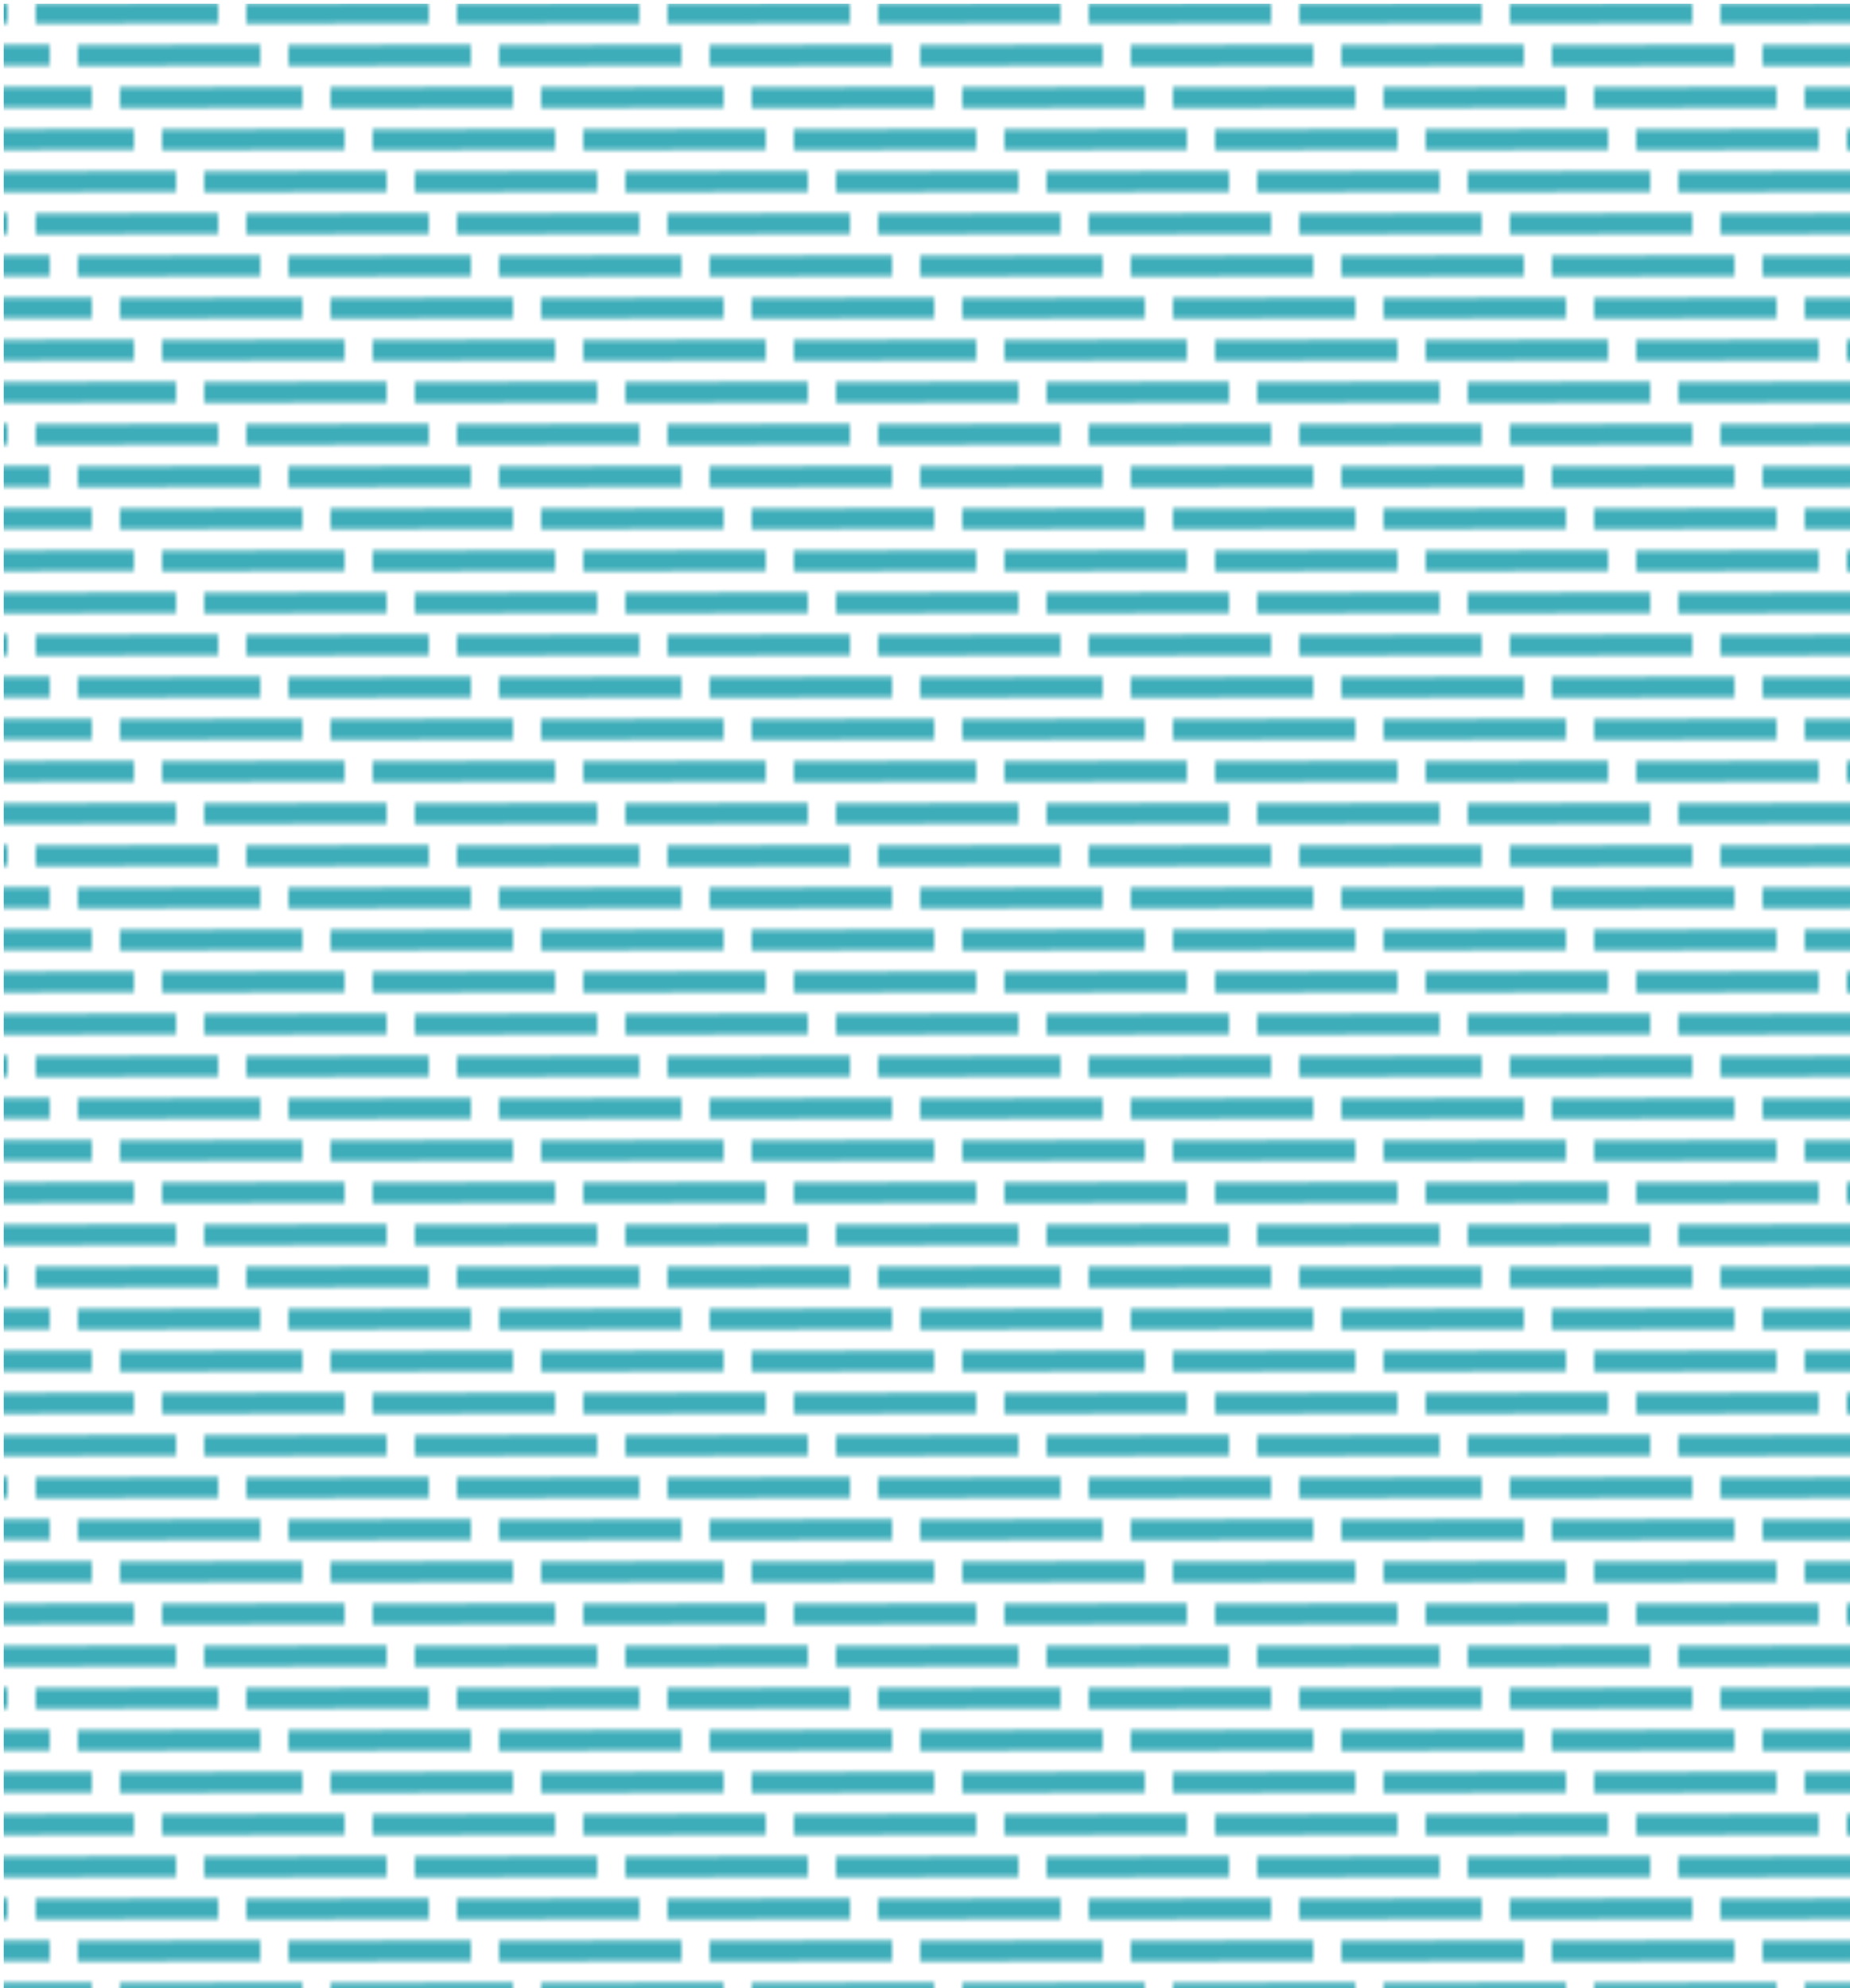 <?xml version="1.0" encoding="utf-8"?>
<!-- Generator: Adobe Illustrator 27.4.0, SVG Export Plug-In . SVG Version: 6.00 Build 0)  -->
<svg version="1.1" id="Layer_1" xmlns="http://www.w3.org/2000/svg" xmlns:xlink="http://www.w3.org/1999/xlink" x="0px" y="0px"
	 viewBox="0 0 395.3 424.7" style="enable-background:new 0 0 395.3 424.7;" xml:space="preserve">
<style type="text/css">
	.st0{fill:none;}
	.st1{fill:#3DADB9;}
	.st2{fill:url(#);}
	.st3{fill:url(#SVGID_1_);}
	.st4{fill:#939598;}
	.st5{fill:#F39A2A;}
	.st6{fill:#3CADB9;}
	.st7{fill:#004C5D;}
</style>
<pattern  x="2911.6" y="-397.7" width="45" height="45" patternUnits="userSpaceOnUse" id="New_Pattern_7" viewBox="33 -45 45 45" style="overflow:visible;">
	<g>
		<rect x="33" y="-45" class="st0" width="45" height="45"/>
		
			<rect x="54" y="-6.7" transform="matrix(1 -1.152896e-03 1.152896e-03 1 5.236697e-03 8.471712e-02)" class="st1" width="39" height="4.4"/>
		
			<rect x="9" y="-6.7" transform="matrix(1 -1.152896e-03 1.152896e-03 1 5.206790e-03 3.283681e-02)" class="st1" width="39" height="4.4"/>
		
			<rect x="45" y="-15.7" transform="matrix(1 -1.152896e-03 1.152896e-03 1 1.560678e-02 7.433508e-02)" class="st1" width="39" height="4.4"/>
		
			<rect x="0" y="-15.7" transform="matrix(1 -1.152896e-03 1.152896e-03 1 1.557687e-02 2.245476e-02)" class="st1" width="39" height="4.4"/>
		
			<rect x="36" y="-24.7" transform="matrix(1 -1.152896e-03 1.152896e-03 1 2.597686e-02 6.395303e-02)" class="st1" width="39" height="4.4"/>
		
			<rect x="72" y="-33.7" transform="matrix(1 -1.152896e-03 1.152896e-03 1 3.637685e-02 0.105)" class="st1" width="39" height="4.4"/>
		
			<rect x="27" y="-33.7" transform="matrix(1 -1.152896e-03 1.152896e-03 1 3.634694e-02 5.357099e-02)" class="st1" width="39" height="4.4"/>
		
			<rect x="63" y="-42.7" transform="matrix(1 -1.152896e-03 1.152896e-03 1 4.674693e-02 9.506926e-02)" class="st1" width="39" height="4.4"/>
		
			<rect x="18" y="-42.7" transform="matrix(1 -1.152896e-03 1.152896e-03 1 4.671703e-02 4.318895e-02)" class="st1" width="39" height="4.4"/>
	</g>
</pattern>
<pattern  id="SVGID_1_" xlink:href="#New_Pattern_7" patternTransform="matrix(1 0 0 1 180 0)">
</pattern>
<rect x="0.8" y="0.8" class="st3" width="395.3" height="424.7"/>
</svg>
